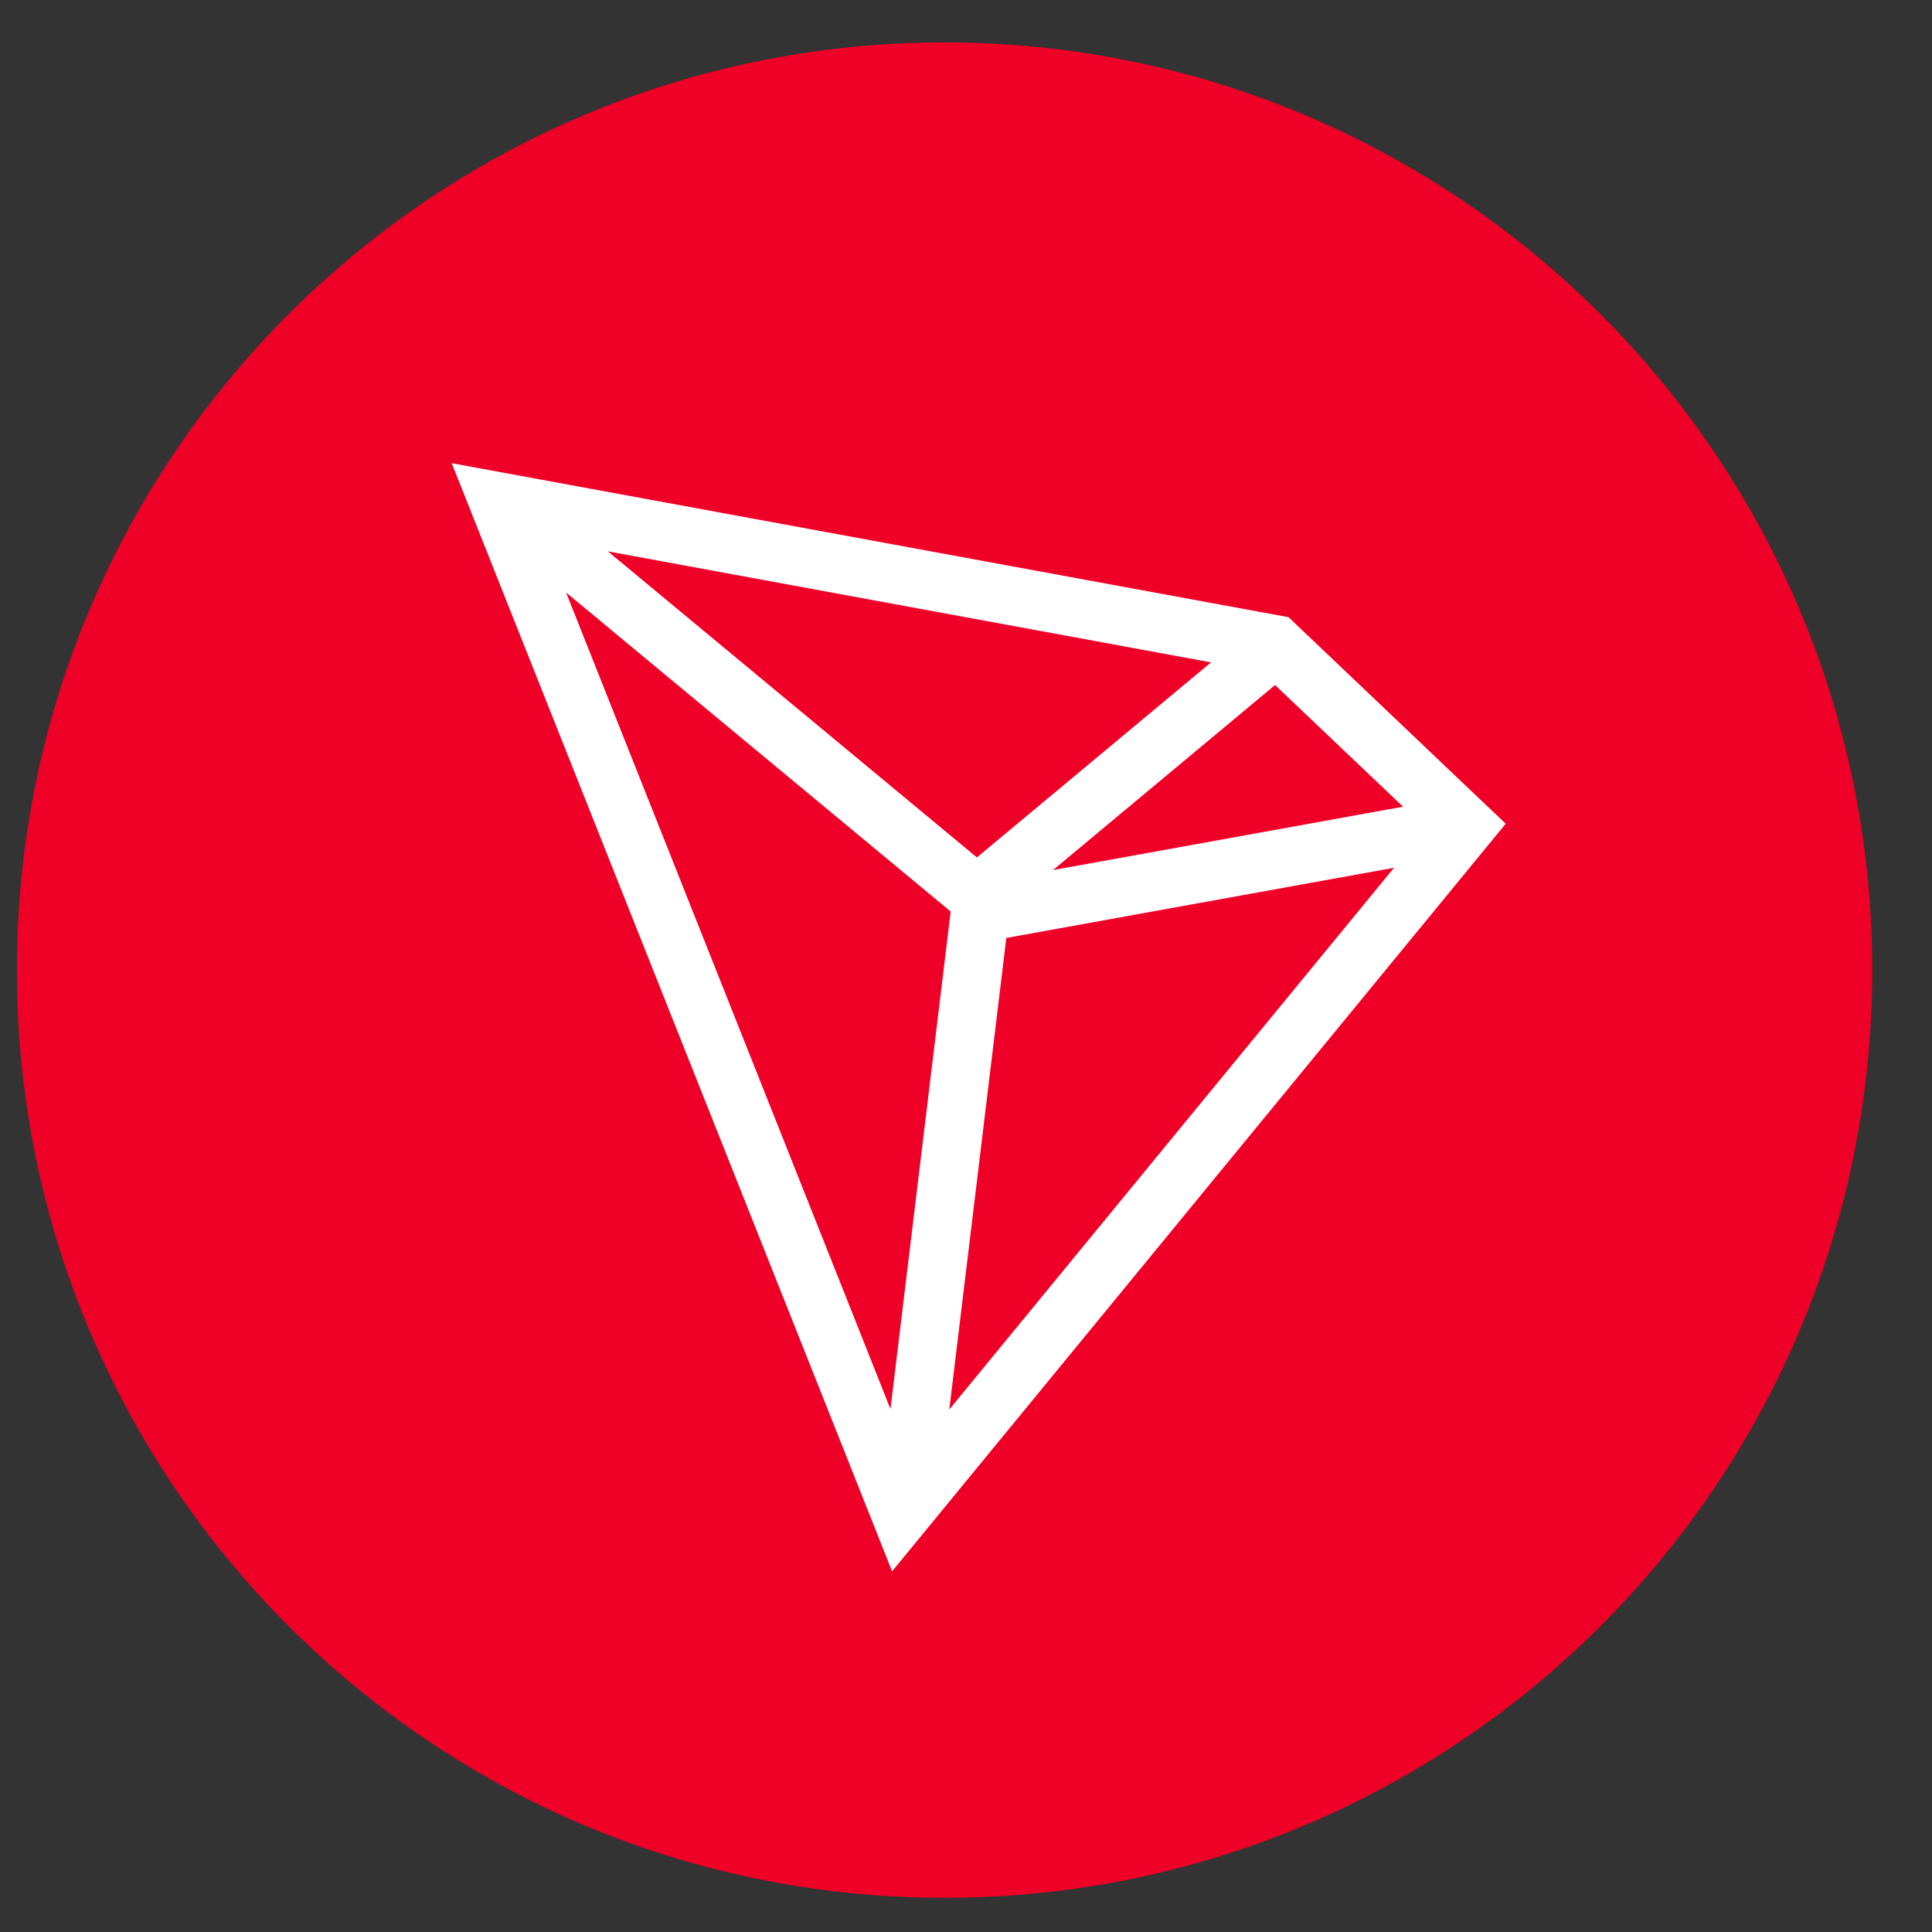 <svg width="31" height="31" viewBox="0 0 31 31" fill="none" xmlns="http://www.w3.org/2000/svg">
<rect x="0" y="0" width="31" height="31" fill="#333333" stroke="none"/>
<g clip-path="url(#clip0_25_3530)">
<g clip-path="url(#clip1_25_3530)">
<path d="M15.156 30.451C23.377 30.451 30.041 23.787 30.041 15.566C30.041 7.345 23.377 0.681 15.156 0.681C6.935 0.681 0.271 7.345 0.271 15.566C0.271 23.787 6.935 30.451 15.156 30.451Z" fill="#EF0027"/>
<path d="M20.675 9.903L7.248 7.432L14.314 25.213L24.16 13.217L20.675 9.903ZM20.459 10.992L22.513 12.944L16.896 13.961L20.459 10.992ZM15.675 13.758L9.754 8.847L19.432 10.628L15.675 13.758ZM15.254 14.626L14.288 22.609L9.083 9.507L15.254 14.626ZM16.147 15.05L22.368 13.924L15.232 22.616L16.147 15.05Z" fill="white"/>
</g>
</g>
<defs>
<clipPath id="clip0_25_3530">
<rect width="29.771" height="29.771" fill="white" transform="translate(0.271 0.681)"/>
</clipPath>
<clipPath id="clip1_25_3530">
<rect width="29.771" height="29.771" fill="white" transform="translate(0.271 0.681)"/>
</clipPath>
</defs>
</svg>
